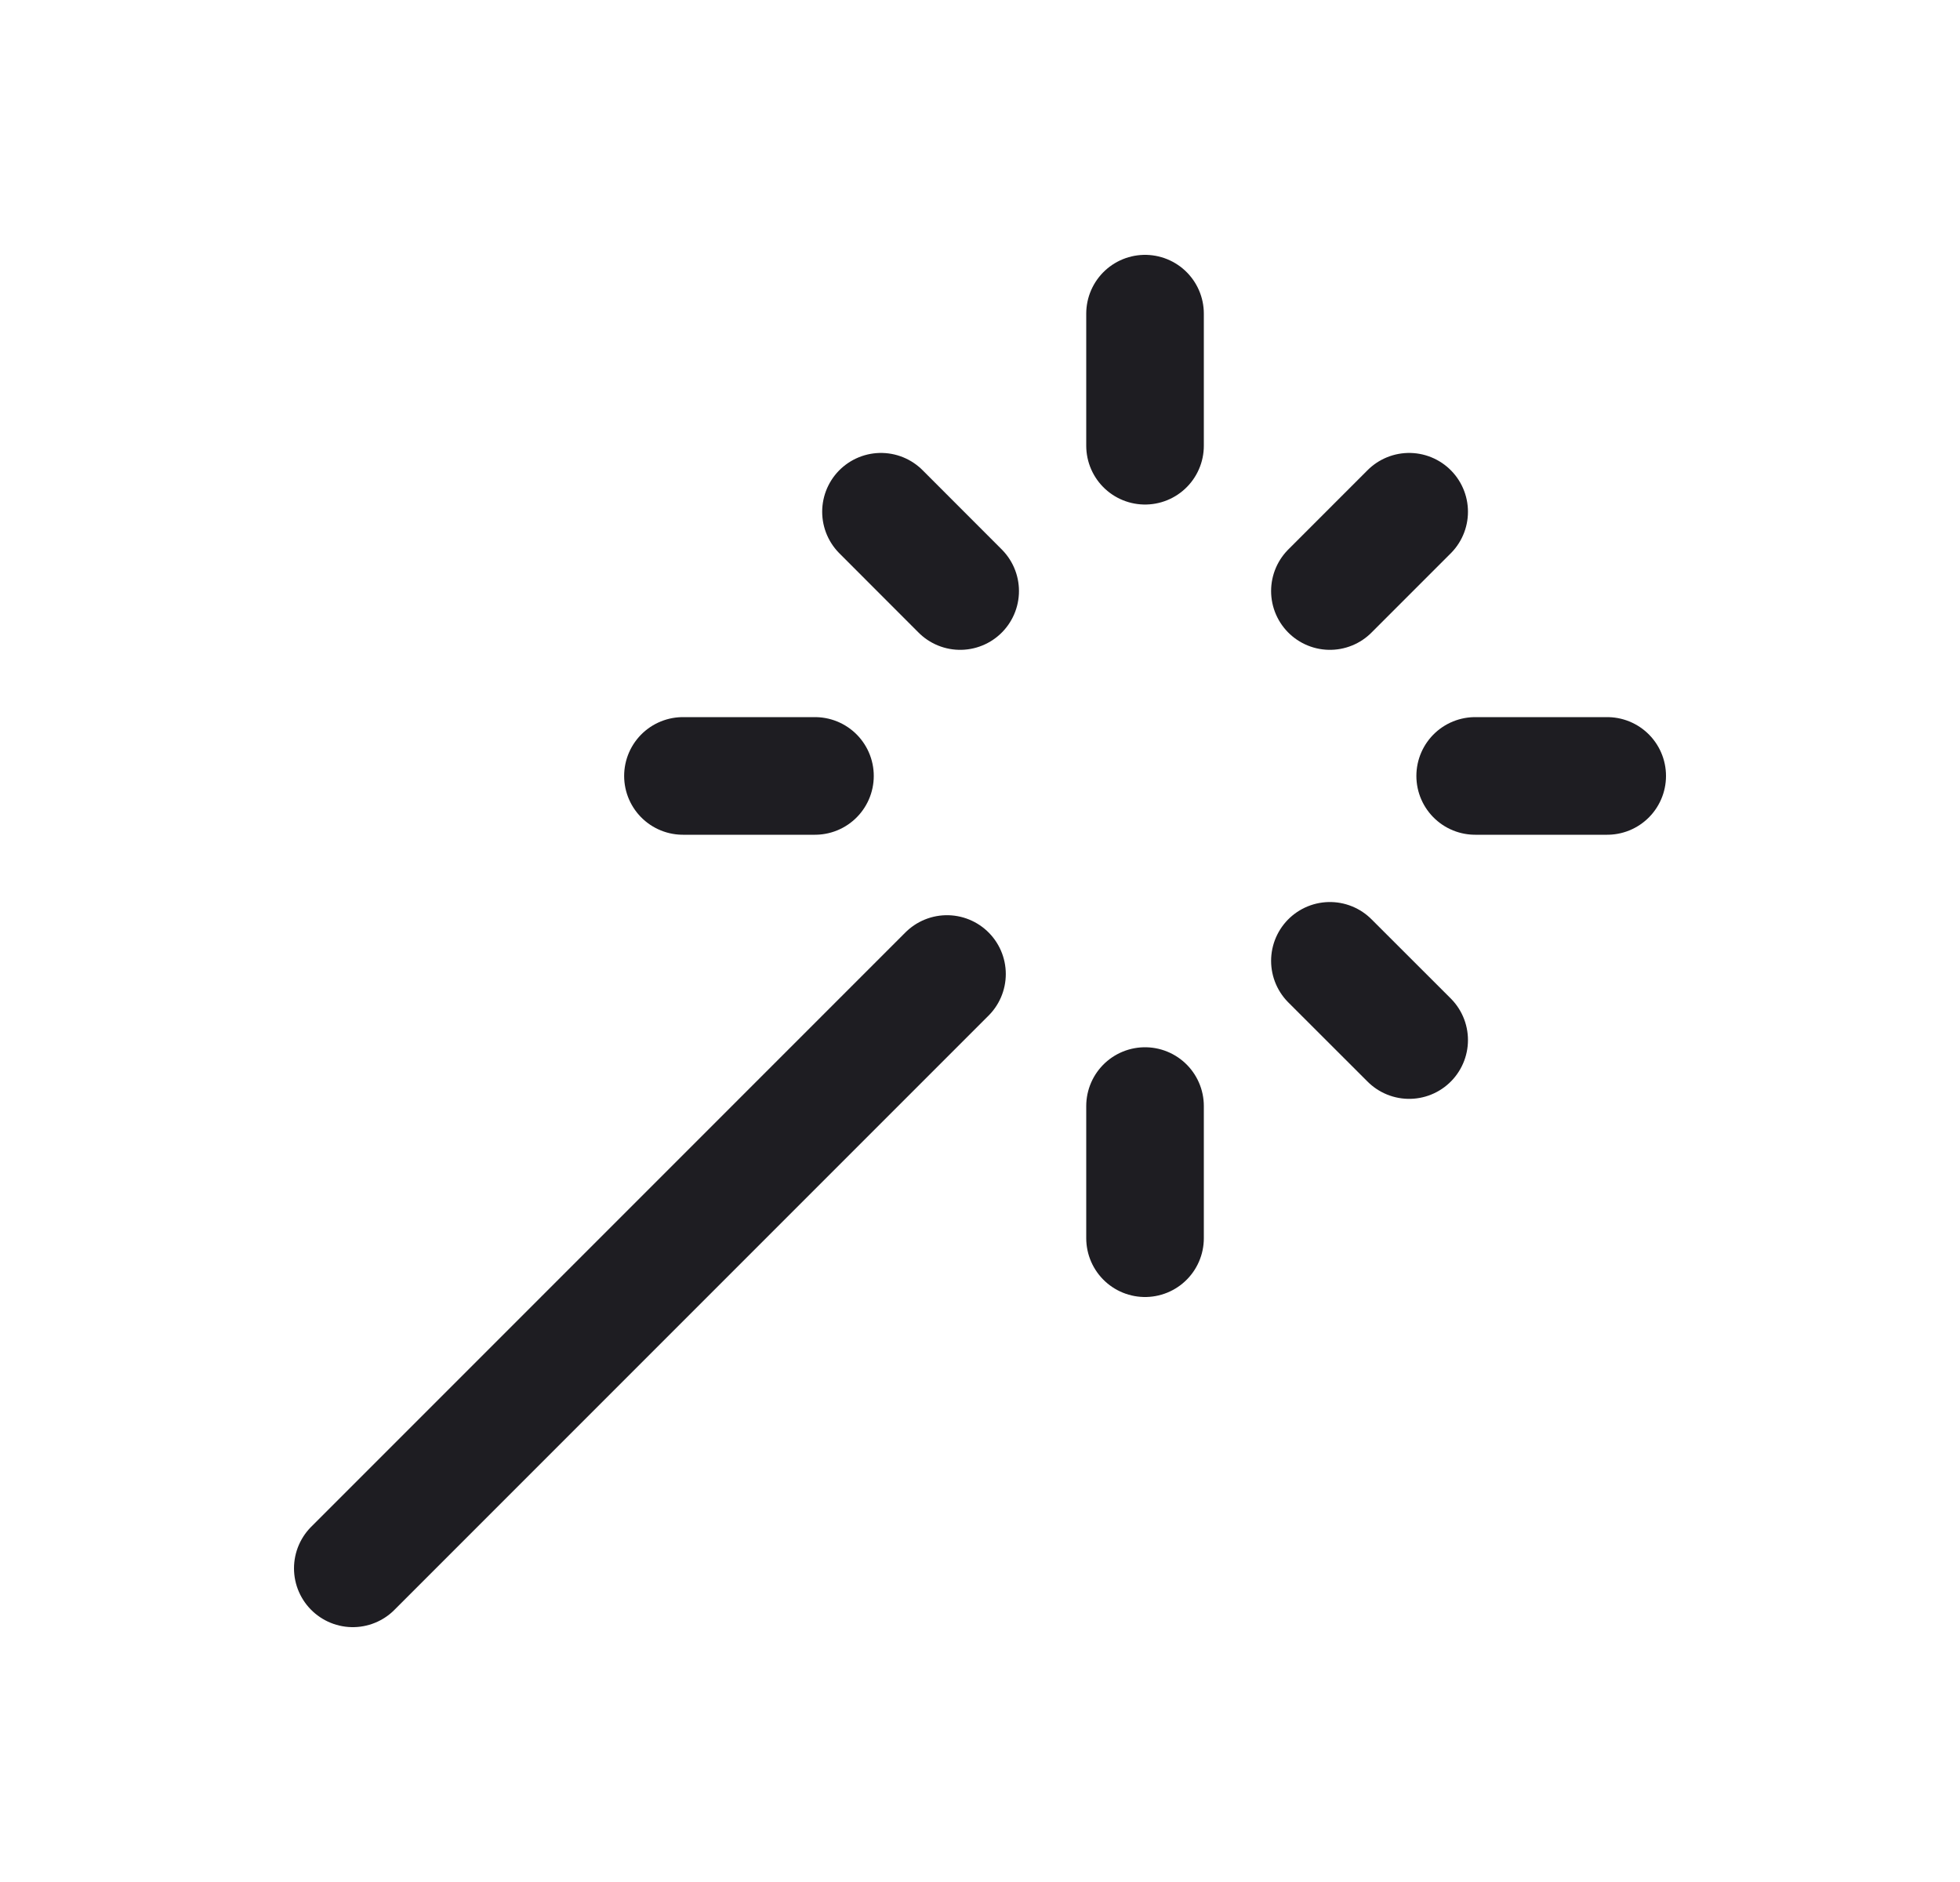 <svg width="25" height="24" viewBox="0 0 25 24" fill="none" xmlns="http://www.w3.org/2000/svg">
<path d="M14.605 5.684V4M14.605 15.79V14.105M8.711 9.895H10.395M18.816 9.895H20.5M16.963 12.253L17.974 13.263M16.963 7.537L17.974 6.526M4.5 20L12.079 12.421M12.247 7.537L11.237 6.526" stroke="#1E1D22" stroke-width="1.5" stroke-linecap="round" stroke-linejoin="round"/>
</svg>
